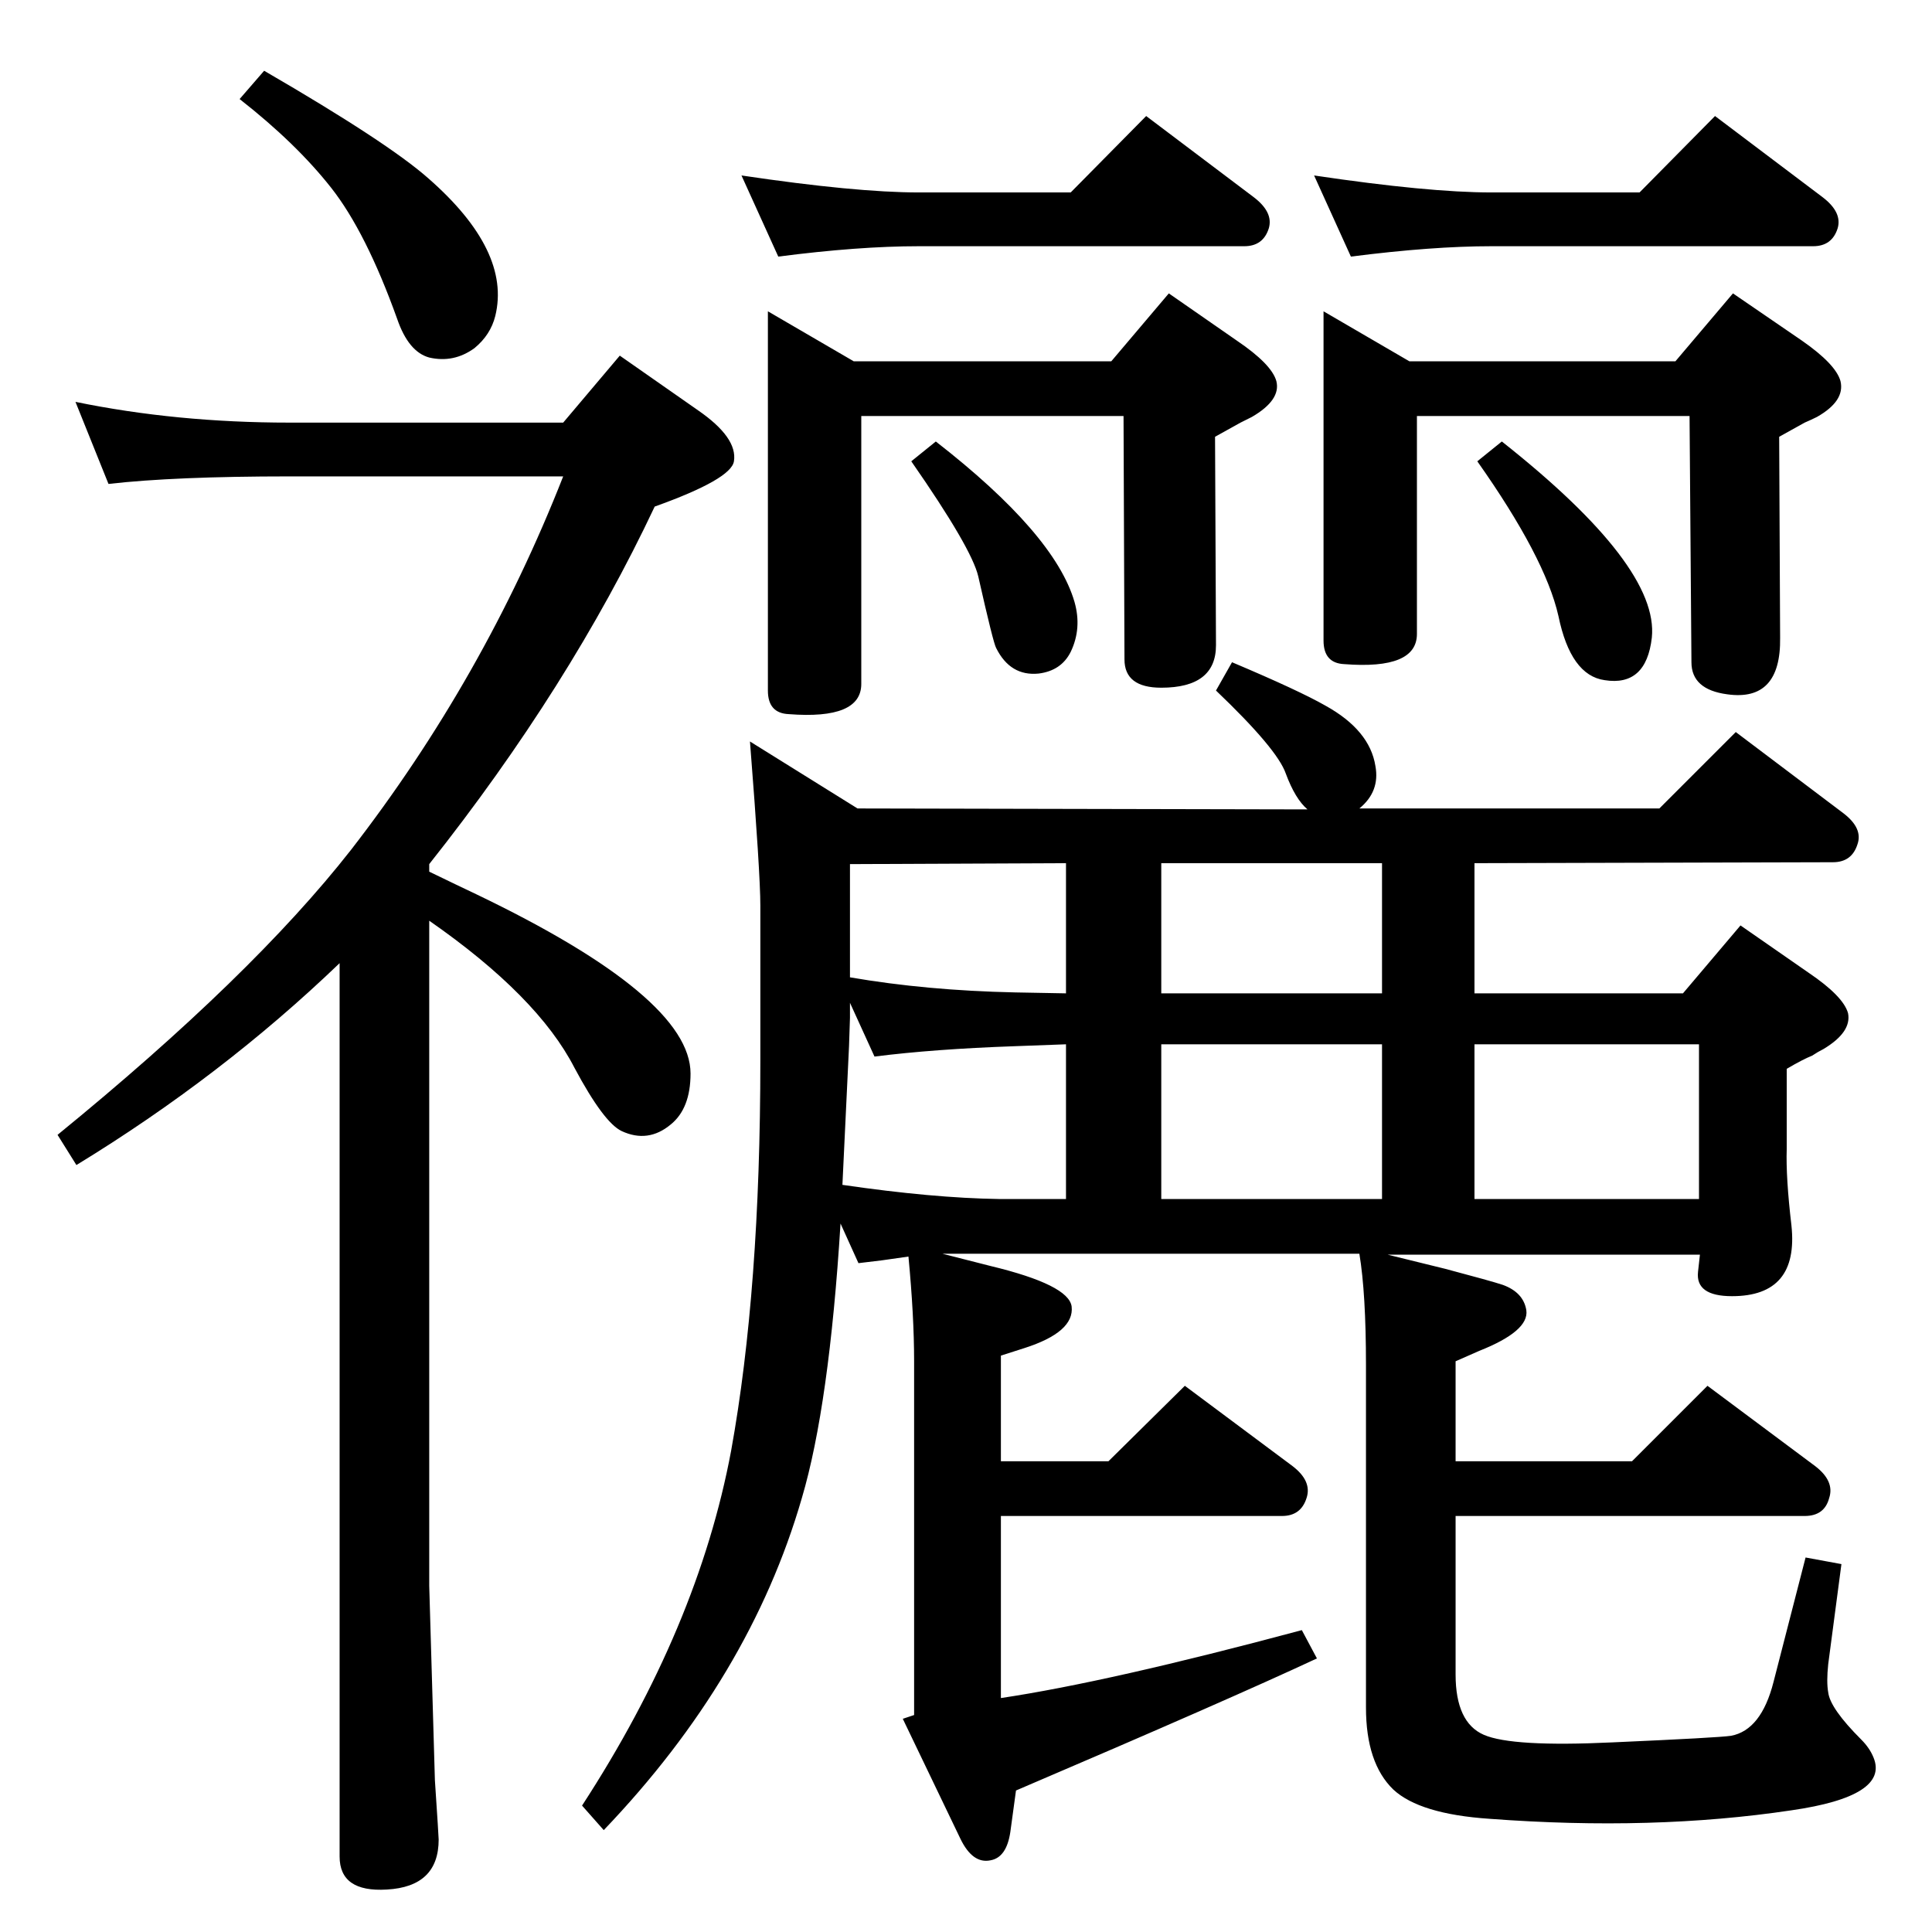 <?xml version="1.0" standalone="no"?>
<!DOCTYPE svg PUBLIC "-//W3C//DTD SVG 1.1//EN" "http://www.w3.org/Graphics/SVG/1.1/DTD/svg11.dtd" >
<svg xmlns="http://www.w3.org/2000/svg" xmlns:xlink="http://www.w3.org/1999/xlink" version="1.1" viewBox="0 0 2048 2048">
  <g transform="matrix(1 0 0 -1 0 2048)">
   <path fill="currentColor"
d="M1563 1133v-138h221l61 72l72 -50q37 -25 42 -43q4 -20 -26 -38q-6 -3 -12 -7q-10 -4 -27 -14v-85q-1 -30 5 -81q8 -75 -63 -75q-39 0 -36 26l2 18h-331l61 -15q49 -13 61 -17q22 -8 25 -27q3 -22 -50 -43l-25 -11v-106h187l80 80l114 -85q21 -16 15 -34q-5 -19 -26 -19
h-370v-168q0 -51 30 -64t136 -8q113 5 126 7q32 6 45 57l34 132l38 -7l-14 -106q-2 -19 0 -30q2 -17 35 -50q9 -9 13 -19q17 -41 -87 -56q-147 -22 -320 -9q-74 5 -102 31q-29 28 -29 87v363q0 76 -7 118h-442l51 -13q83 -20 86 -43q3 -27 -50 -44l-25 -8v-112h114l81 80
l114 -85q21 -16 15 -34q-6 -19 -26 -19h-298v-193q114 17 319 72l16 -30q-92 -43 -319 -140l-6 -44q-4 -27 -21 -30q-19 -4 -32 23l-61 127l12 4v375q0 48 -6 111l-28 -4l-25 -3l-19 42q-12 -193 -41 -291q-55 -190 -210 -352l-23 26q123 189 158 376q31 171 31 414v164
q0 34 -11 174l114 -71l477 -1q-13 11 -23 38q-9 26 -74 88l17 30q71 -30 99 -46q47 -26 53 -64q5 -27 -17 -45h318l81 81l114 -86q21 -16 15 -33q-6 -19 -26 -19zM1465 1133h-234v-138h234v138zM893 792q96 -14 166 -15h71v164l-54 -2q-86 -3 -149 -11l-26 57v-16l-1 -30
q-6 -125 -7 -147zM901 1012q81 -14 175 -16l54 -1v138l-229 -1v-120zM1563 941v-164h238v164h-238zM1465 777v164h-234v-164h234zM825 1776l-39 86q121 -18 188 -18h161l80 81l114 -86q21 -16 16 -33q-6 -19 -26 -19h-345q-64 0 -149 -11zM814 1718l91 -53h273l61 72l72 -50
q37 -25 42 -43q5 -20 -26 -38l-12 -6l-27 -15l1 -221q0 -45 -58 -45q-39 0 -39 30l-1 258h-278v-284q0 -38 -77 -32q-22 1 -22 25v402zM992 1580q126 -98 147 -170q8 -28 -4 -53q-10 -20 -34 -23q-30 -3 -45 27q-3 5 -19 76q-7 30 -71 122zM1432 1776l-39 86
q121 -18 188 -18h157l80 81l114 -86q21 -16 16 -33q-6 -19 -26 -19h-341q-63 0 -149 -11zM1403 1718l91 -53h282l61 72l73 -50q36 -25 41 -43q5 -21 -25 -38q-6 -3 -13 -6l-27 -15l1 -213q1 -68 -56 -60q-38 5 -38 34l-2 261h-289v-231q0 -38 -77 -32q-22 1 -22 25v349z
M1592 1580q167 -132 159 -208q-6 -52 -50 -45q-36 5 -49 68q-14 62 -86 164zM455 1124q33 -16 50 -24q227 -109 227 -190q0 -37 -21 -54q-24 -20 -52 -7q-19 9 -50 67q-39 76 -154 156v-705l4 -137l2 -69q4 -60 4 -63q0 -50 -55 -53q-50 -3 -50 35v947q-125 -120 -279 -214
l-20 32q206 168 311 302q141 182 225 396h-290q-122 0 -192 -8l-35 87q107 -22 227 -22h290l60 71l83 -58q42 -29 38 -54q-3 -19 -84 -48q-90 -191 -239 -379v-8zM280 1973q131 -76 174 -114q88 -77 71 -146q-5 -20 -22 -34q-22 -16 -48 -10q-22 6 -34 41q-33 92 -70 139
t-97 94z" />
  </g>

</svg>
